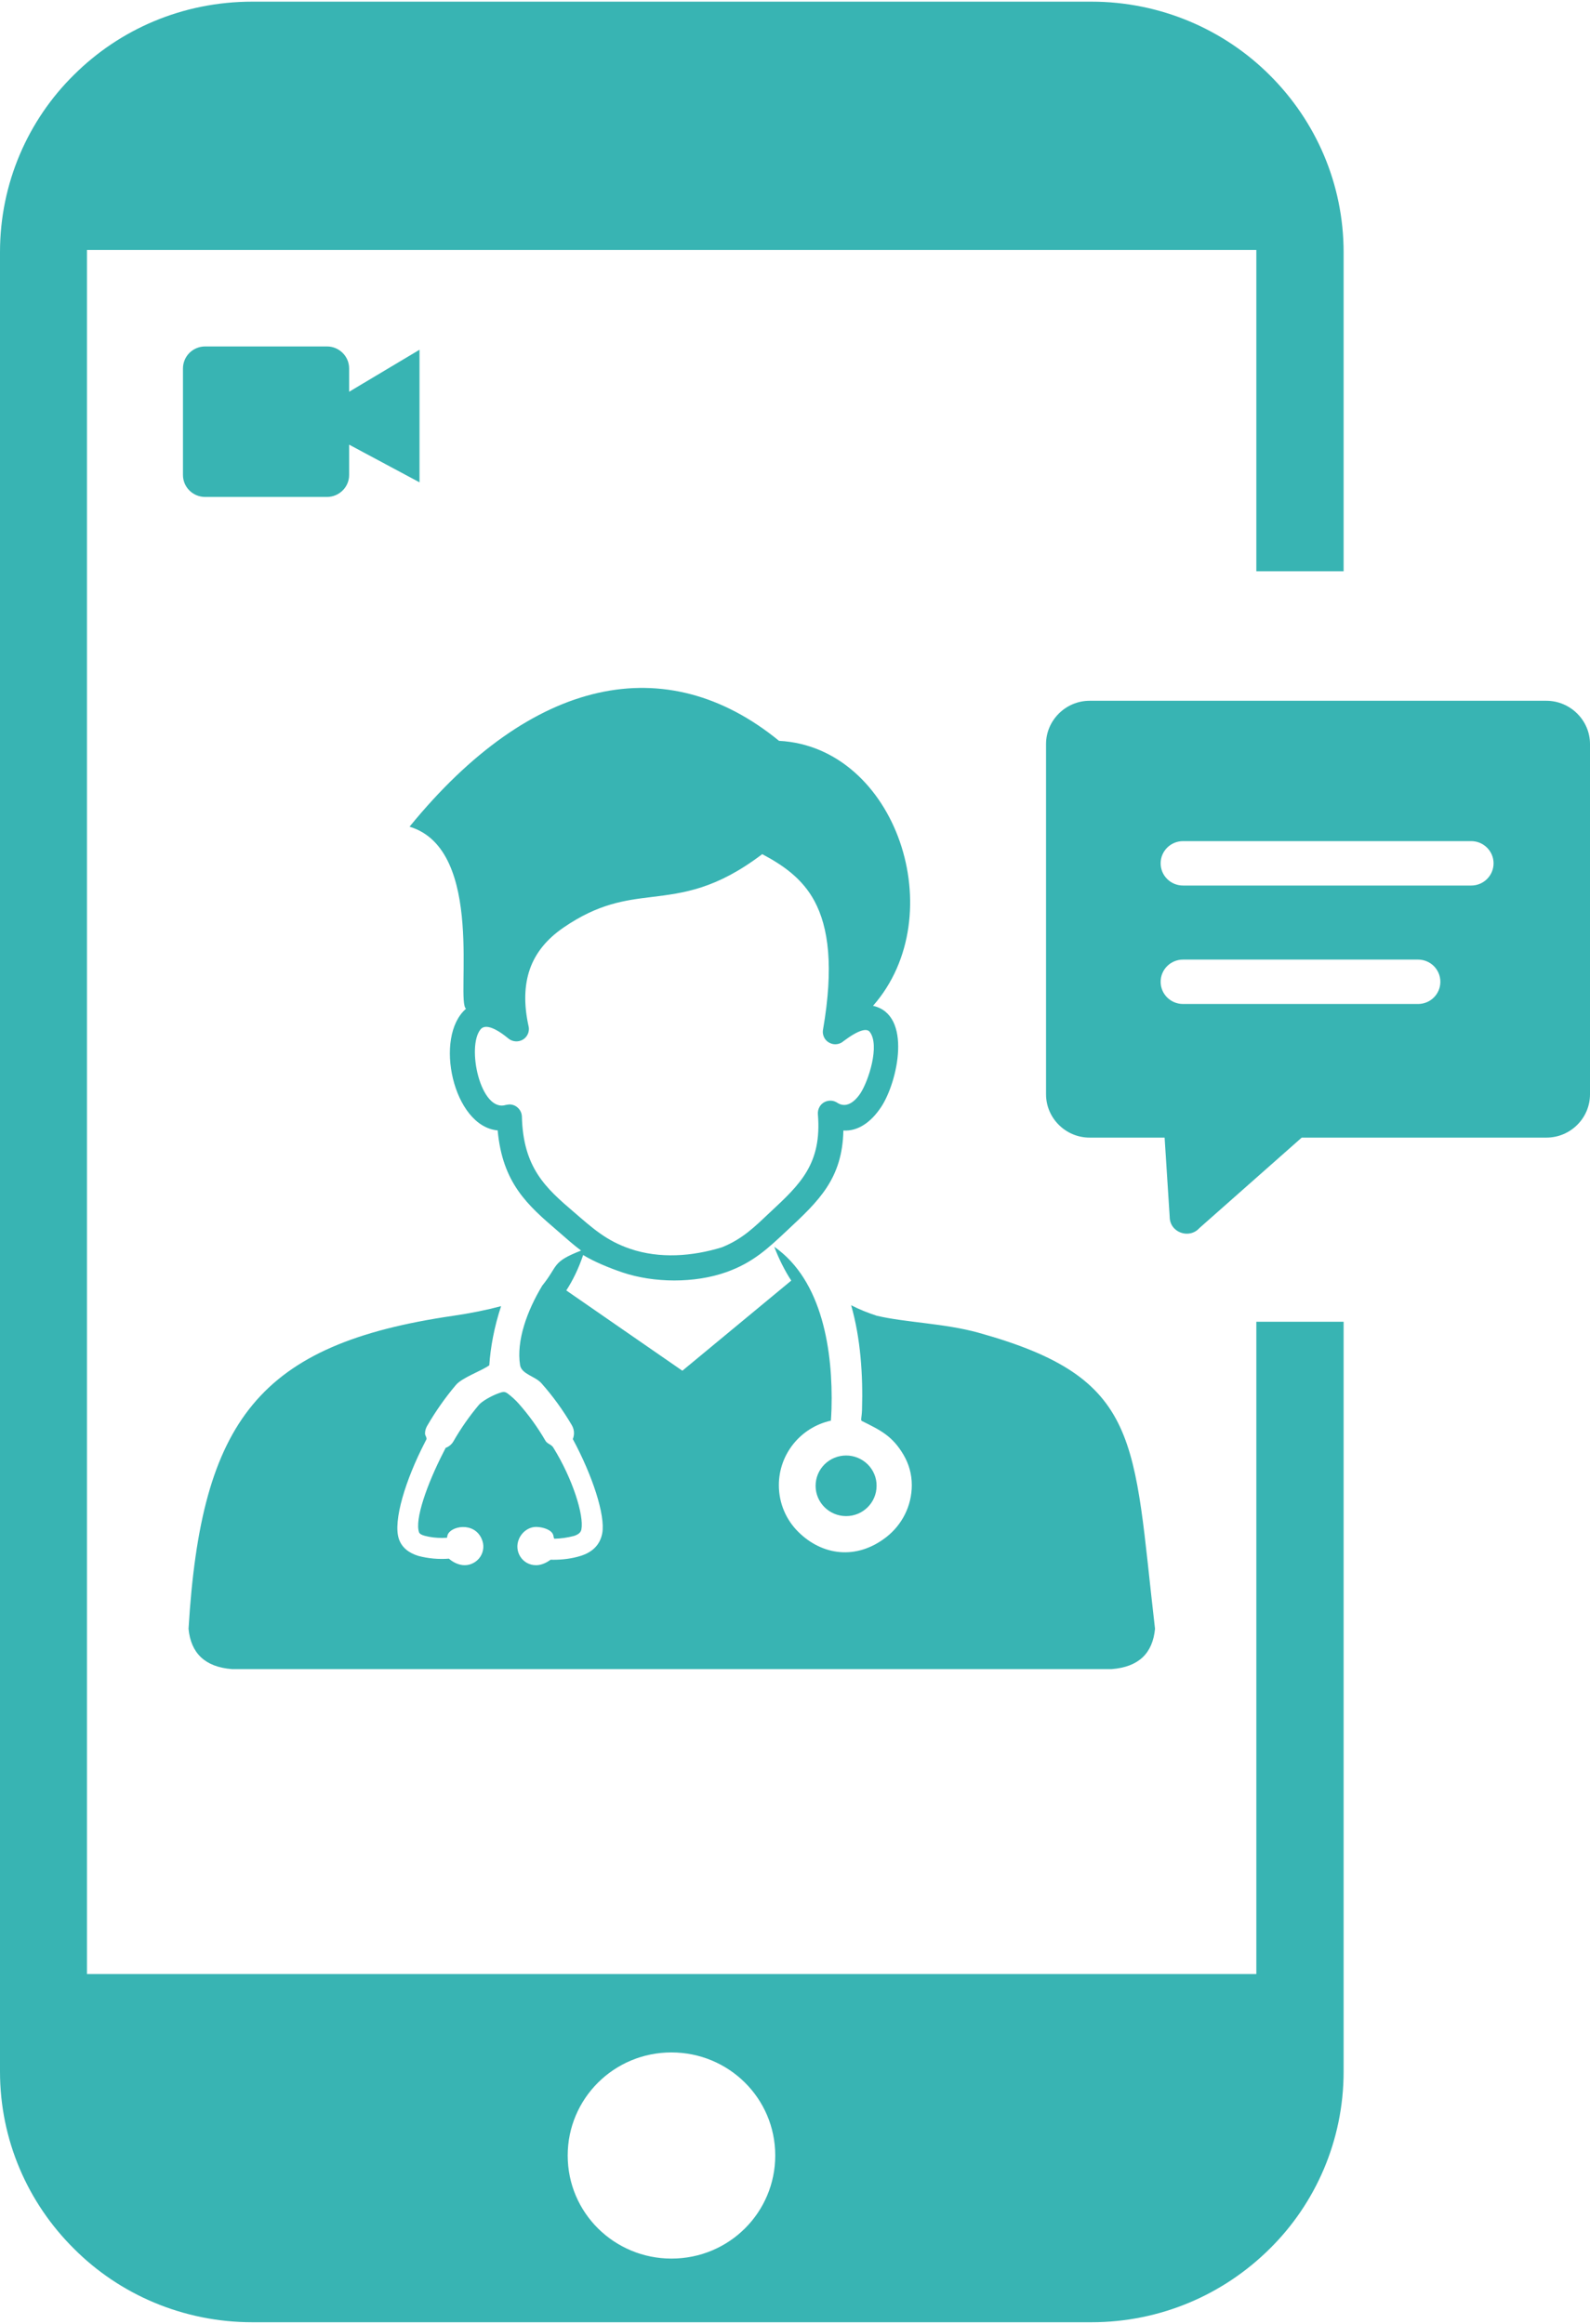 <svg width="26" height="38" viewBox="0 0 26 38" fill="none" xmlns="http://www.w3.org/2000/svg">
<path fill-rule="evenodd" clip-rule="evenodd" d="M4.127 0.027H17.846C18.984 0.027 20.022 0.488 20.763 1.229C21.514 1.976 21.971 3.002 21.971 4.127V9.341H20.544V4.088H1.422V32.279H20.544V21.613H21.971V33.874C21.971 35.005 21.508 36.037 20.763 36.771C20.01 37.519 18.978 37.973 17.846 37.973H4.127C2.988 37.973 1.949 37.513 1.21 36.771C0.458 36.026 0 34.999 0 33.874V4.122C0 2.99 0.463 1.958 1.21 1.223C1.96 0.477 2.988 0.027 4.127 0.027ZM26 12.166V17.894C26 18.284 25.68 18.602 25.287 18.602H21.286L19.613 20.081C19.445 20.268 19.127 20.153 19.127 19.897L19.044 18.602H17.817C17.426 18.602 17.105 18.283 17.105 17.894V12.166C17.105 11.779 17.427 11.459 17.817 11.459H25.287C25.677 11.459 26 11.778 26 12.166ZM19.345 14.48C19.143 14.48 18.979 14.318 18.979 14.117C18.979 13.917 19.143 13.754 19.345 13.754H24.058C24.259 13.754 24.423 13.917 24.423 14.117C24.423 14.318 24.259 14.48 24.058 14.48H19.345ZM19.345 16.417C19.143 16.417 18.979 16.255 18.979 16.054C18.979 15.853 19.143 15.691 19.345 15.691H23.188C23.39 15.691 23.553 15.853 23.553 16.054C23.553 16.255 23.39 16.417 23.188 16.417H19.345ZM3.354 5.665H5.347C5.546 5.665 5.709 5.826 5.709 6.024V6.406L6.86 5.719V7.887L5.709 7.271V7.768C5.709 7.965 5.546 8.126 5.347 8.126H3.354C3.154 8.126 2.992 7.965 2.992 7.768V6.024C2.992 5.929 3.031 5.837 3.098 5.77C3.166 5.703 3.258 5.665 3.354 5.665ZM9.26 21.101L11.158 22.414L12.939 20.94C12.84 20.79 12.739 20.593 12.661 20.387C13.452 20.939 13.623 22.1 13.597 23.038C13.593 23.156 13.589 23.191 13.587 23.23C13.09 23.34 12.736 23.779 12.736 24.285C12.736 24.584 12.857 24.855 13.055 25.05C13.439 25.431 13.998 25.518 14.491 25.136C14.746 24.938 14.91 24.63 14.91 24.284C14.91 24.102 14.861 23.938 14.777 23.793C14.594 23.479 14.396 23.386 14.092 23.235C14.07 23.224 14.092 23.178 14.096 23.049C14.113 22.482 14.072 21.881 13.918 21.343C14.052 21.412 14.192 21.468 14.337 21.515C14.816 21.627 15.442 21.638 15.999 21.792C18.68 22.537 18.526 23.532 18.887 26.634C18.849 27.031 18.623 27.259 18.177 27.293H3.794C3.349 27.259 3.121 27.029 3.083 26.634C3.288 23.218 4.238 21.978 7.409 21.516C7.691 21.475 7.958 21.421 8.194 21.358C8.082 21.695 8.02 22.033 8.001 22.325C7.873 22.418 7.556 22.526 7.455 22.647C7.278 22.856 7.121 23.081 6.984 23.317C6.962 23.355 6.95 23.398 6.95 23.441C6.95 23.476 6.986 23.51 6.971 23.54L6.948 23.585C6.631 24.198 6.424 24.872 6.522 25.163C6.568 25.301 6.679 25.392 6.841 25.442C7.004 25.485 7.173 25.5 7.341 25.487C7.408 25.548 7.507 25.594 7.598 25.594C7.649 25.594 7.699 25.581 7.744 25.556C7.789 25.532 7.827 25.497 7.855 25.454C7.883 25.411 7.899 25.362 7.903 25.311C7.907 25.261 7.897 25.21 7.876 25.163C7.751 24.876 7.36 24.953 7.317 25.107C7.311 25.124 7.316 25.131 7.308 25.145C7.282 25.146 7.256 25.148 7.23 25.148C7.134 25.148 7.038 25.138 6.945 25.113C6.891 25.099 6.859 25.078 6.852 25.055C6.781 24.852 6.974 24.287 7.254 23.741C7.265 23.719 7.276 23.697 7.288 23.675C7.342 23.655 7.387 23.617 7.415 23.568C7.536 23.357 7.675 23.158 7.831 22.972C7.88 22.914 8.034 22.825 8.149 22.784C8.212 22.762 8.248 22.746 8.299 22.785C8.365 22.834 8.426 22.889 8.481 22.951C8.647 23.138 8.794 23.343 8.92 23.56C8.948 23.609 9.016 23.619 9.046 23.668C9.368 24.186 9.551 24.782 9.507 25.009C9.497 25.062 9.453 25.094 9.384 25.116C9.28 25.143 9.172 25.159 9.064 25.161C9.044 25.12 9.059 25.142 9.047 25.102C9.021 25.013 8.879 24.972 8.778 24.968C8.651 24.964 8.538 25.047 8.487 25.163C8.398 25.365 8.54 25.594 8.766 25.594C8.85 25.594 8.938 25.554 9.003 25.504C9.017 25.504 9.032 25.505 9.046 25.505C9.198 25.505 9.35 25.487 9.494 25.442C9.68 25.384 9.811 25.268 9.848 25.072C9.902 24.777 9.686 24.123 9.367 23.532C9.379 23.501 9.386 23.467 9.386 23.434C9.386 23.389 9.374 23.346 9.352 23.307C9.208 23.061 9.041 22.829 8.851 22.616C8.75 22.503 8.527 22.47 8.504 22.32C8.443 21.928 8.613 21.443 8.868 21.021C9.134 20.692 9.016 20.639 9.502 20.449C9.37 20.351 9.244 20.236 9.119 20.128C8.628 19.707 8.217 19.348 8.138 18.484C7.409 18.42 7.089 16.95 7.621 16.495C7.447 16.38 7.946 13.893 6.697 13.518C8.7 11.061 10.898 10.609 12.739 12.114C14.655 12.214 15.578 14.966 14.276 16.447C14.922 16.591 14.68 17.695 14.407 18.104C14.248 18.343 14.036 18.501 13.791 18.486C13.775 19.275 13.386 19.639 12.88 20.112C12.556 20.416 12.314 20.646 11.876 20.802C11.36 20.985 10.693 20.981 10.174 20.805C9.971 20.736 9.716 20.633 9.536 20.522C9.459 20.748 9.366 20.938 9.26 21.101ZM13.836 23.8C13.902 23.8 13.966 23.813 14.027 23.838C14.087 23.863 14.142 23.899 14.189 23.945C14.235 23.991 14.272 24.046 14.297 24.106C14.322 24.166 14.335 24.231 14.334 24.296C14.334 24.569 14.112 24.791 13.836 24.791C13.56 24.791 13.337 24.569 13.337 24.296C13.337 24.164 13.389 24.038 13.483 23.945C13.577 23.852 13.704 23.8 13.836 23.8ZM11.804 20.396C12.144 20.26 12.342 20.059 12.598 19.818C13.084 19.365 13.443 19.03 13.374 18.216C13.371 18.173 13.383 18.127 13.408 18.088C13.438 18.043 13.485 18.012 13.538 18.002C13.591 17.991 13.646 18.002 13.691 18.032C13.829 18.122 13.965 18.033 14.068 17.88C14.204 17.675 14.391 17.089 14.222 16.873C14.175 16.811 14.044 16.836 13.793 17.025C13.749 17.064 13.688 17.083 13.625 17.073C13.598 17.068 13.573 17.058 13.55 17.044C13.527 17.03 13.508 17.012 13.492 16.99C13.477 16.968 13.466 16.943 13.46 16.917C13.454 16.891 13.453 16.864 13.458 16.838C13.637 15.803 13.547 15.161 13.319 14.735C13.12 14.364 12.802 14.146 12.464 13.967C11.712 14.538 11.182 14.603 10.654 14.668C10.219 14.721 9.785 14.775 9.211 15.17C8.939 15.357 8.757 15.583 8.665 15.846C8.572 16.111 8.565 16.421 8.641 16.771C8.658 16.832 8.646 16.902 8.602 16.955C8.531 17.041 8.401 17.053 8.314 16.982C8.064 16.776 7.921 16.756 7.859 16.831C7.624 17.114 7.858 18.193 8.27 18.068L8.324 18.06C8.379 18.058 8.431 18.078 8.47 18.116C8.509 18.153 8.532 18.203 8.534 18.257C8.554 19.1 8.929 19.43 9.386 19.821C9.686 20.079 9.914 20.289 10.306 20.421C10.788 20.585 11.323 20.544 11.804 20.396ZM10.98 33.561C11.914 33.561 12.677 34.308 12.677 35.246C12.677 36.174 11.926 36.932 10.98 36.932C10.047 36.932 9.283 36.186 9.283 35.246C9.283 34.32 10.035 33.561 10.98 33.561Z" fill="#38B4B3"/>
</svg>
